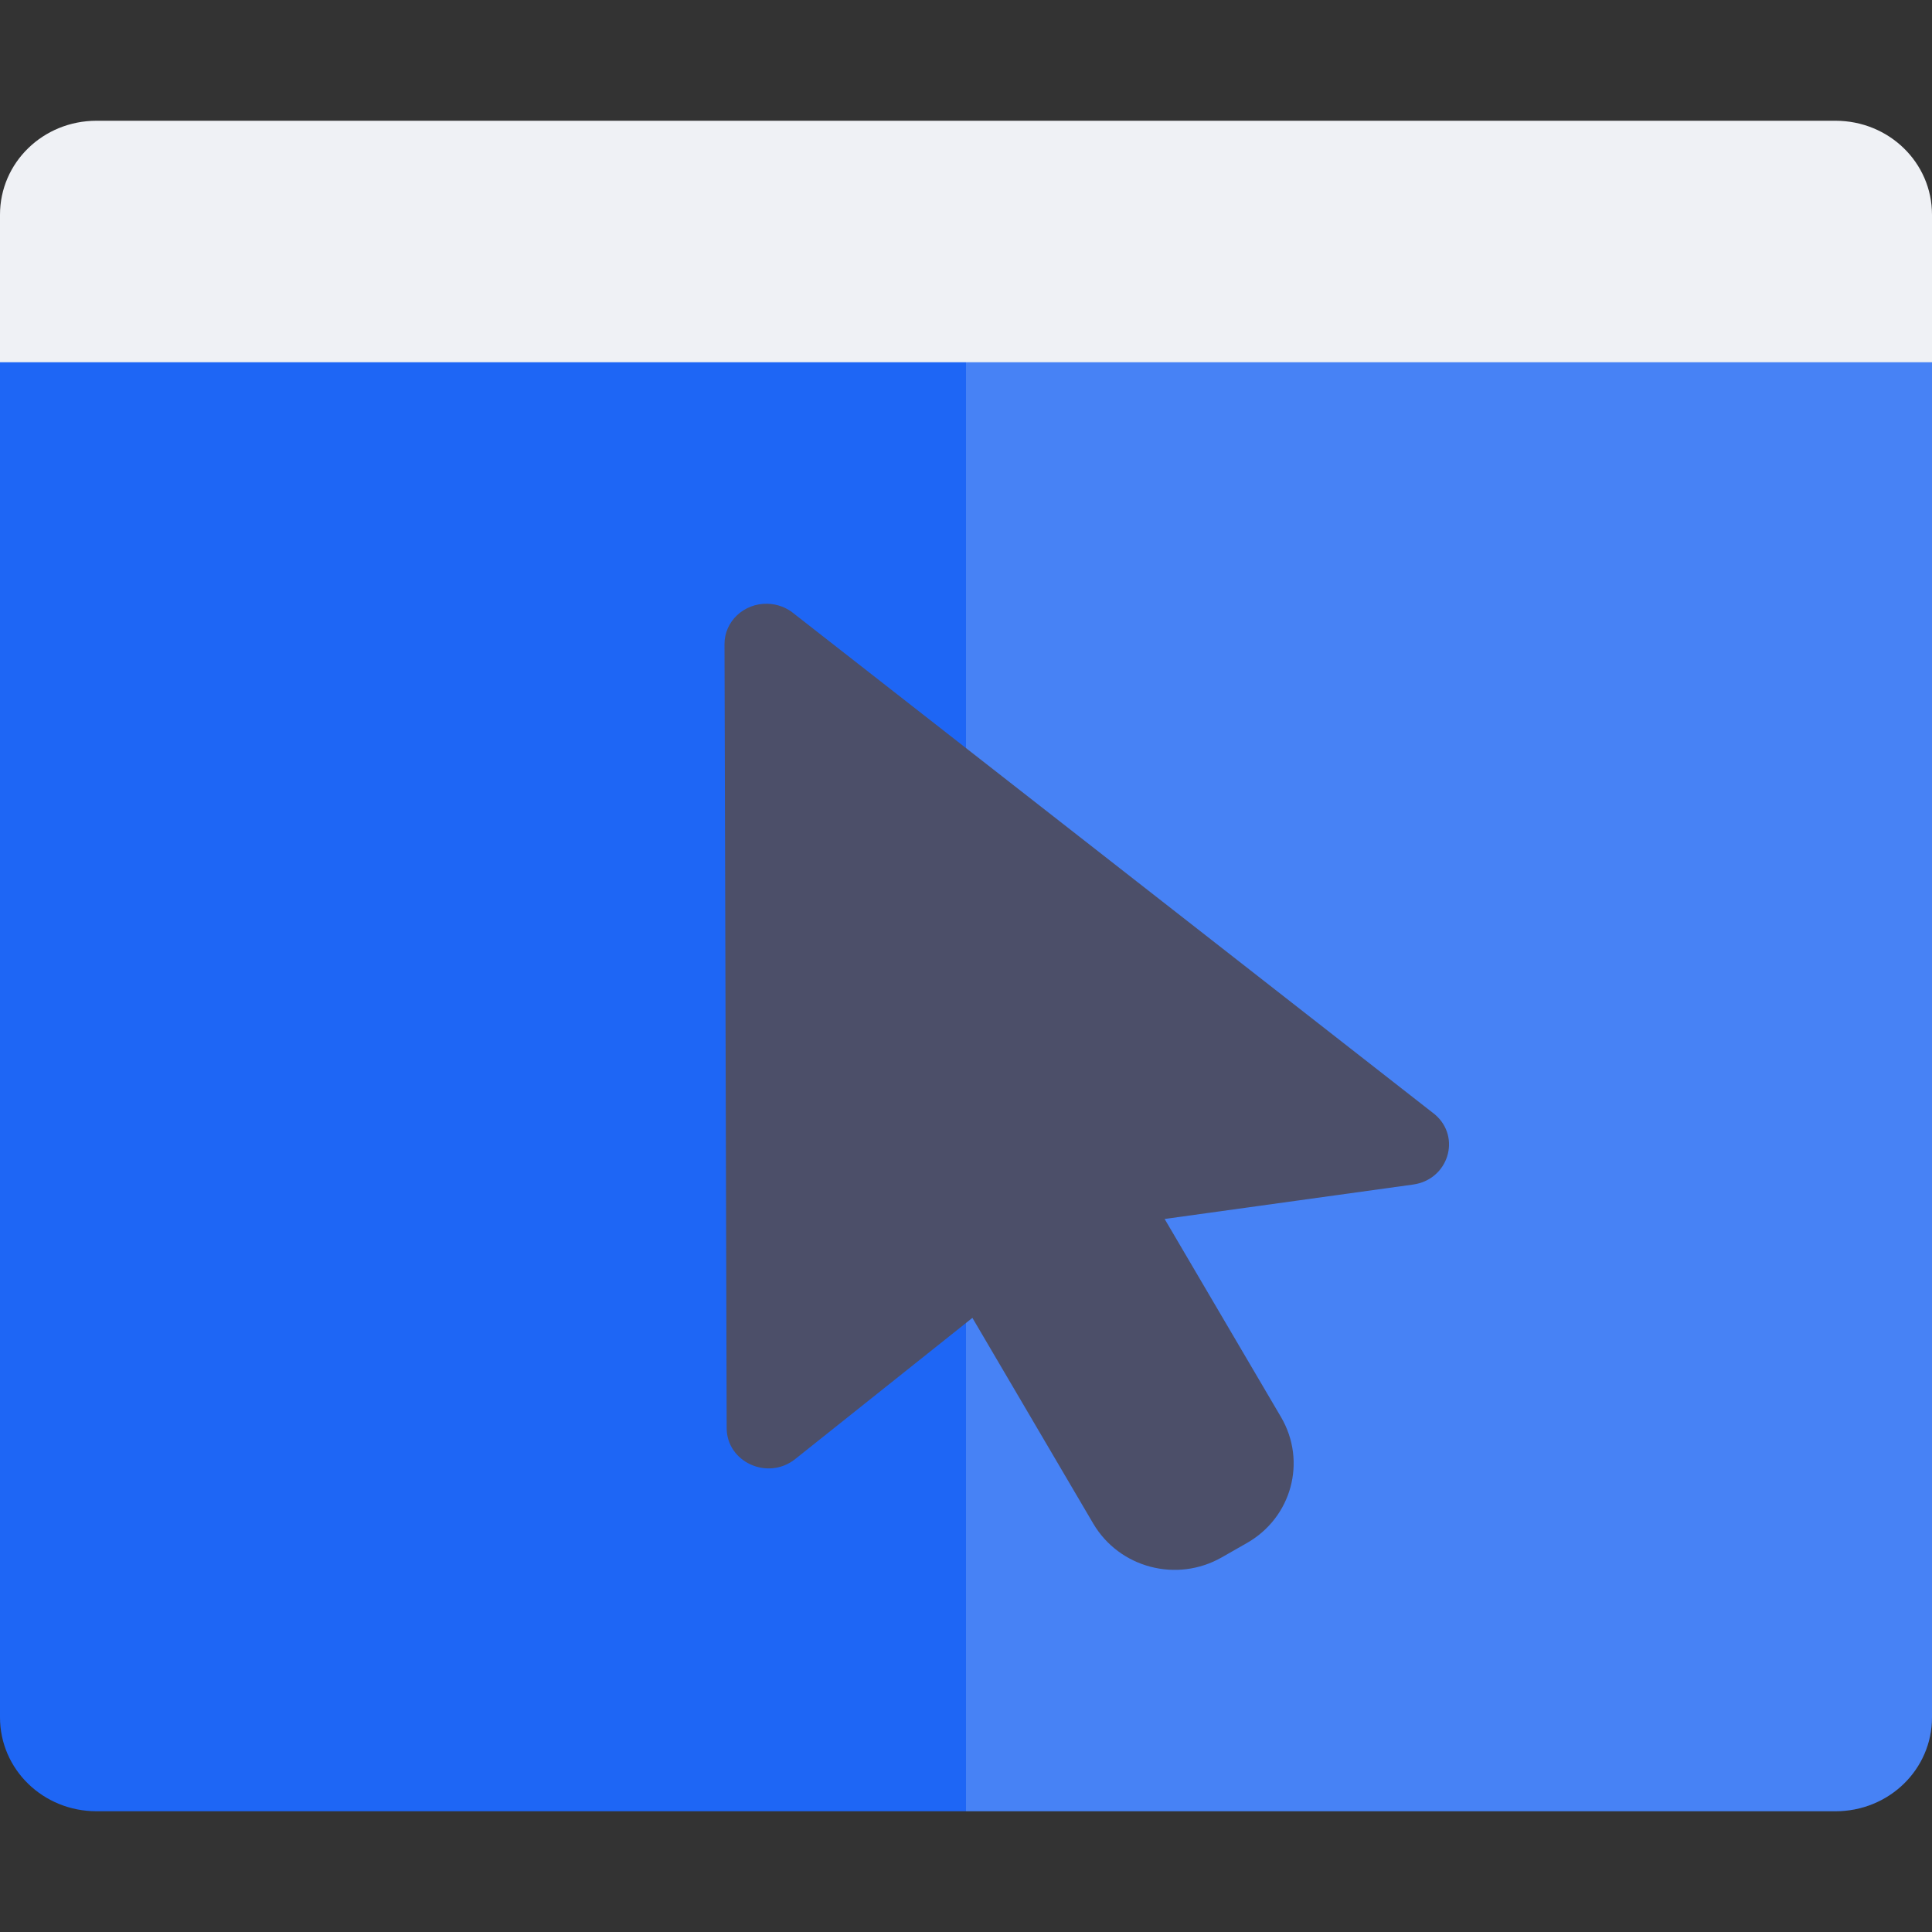 <svg xmlns="http://www.w3.org/2000/svg" width="16" height="16" version="1">
 <rect width="100%" height="100%" fill="#333333" stroke="none"/>
 <path style="fill:#1e66f5" d="M 0,2.95 V 14.222 C 0,14.653 0.356,15 0.8,15 H 15.2 C 15.644,15 16,14.653 16,14.222 V 2.95 Z"/>
 <path style="opacity:0.2;fill:#eff1f5" d="M 8,2.944 V 15 h 7.201 C 15.644,15 16,14.653 16,14.222 V 2.944 Z"/>
 <path style="fill:#eff1f5" d="M 0.8,1 C 0.356,1 0,1.347 0,1.778 V 3 H 16 V 1.778 C 16,1.347 15.644,1 15.2,1 Z"/>
 <path style="fill:#4c4f69" d="m 6.356,5 c 0.082,0.002 0.161,0.032 0.223,0.085 l 5.305,4.145 c 0.22,0.189 0.11,0.54 -0.182,0.58 l -2.057,0.285 0.964,1.641 c 0.215,0.367 0.088,0.833 -0.285,1.044 l -0.207,0.118 c -0.373,0.212 -0.847,0.086 -1.063,-0.28 l -1.001,-1.704 -1.467,1.169 c -0.226,0.181 -0.568,0.026 -0.568,-0.257 L 6,5.335 C 5.999,5.147 6.16,4.995 6.356,5 Z"/>
</svg>
